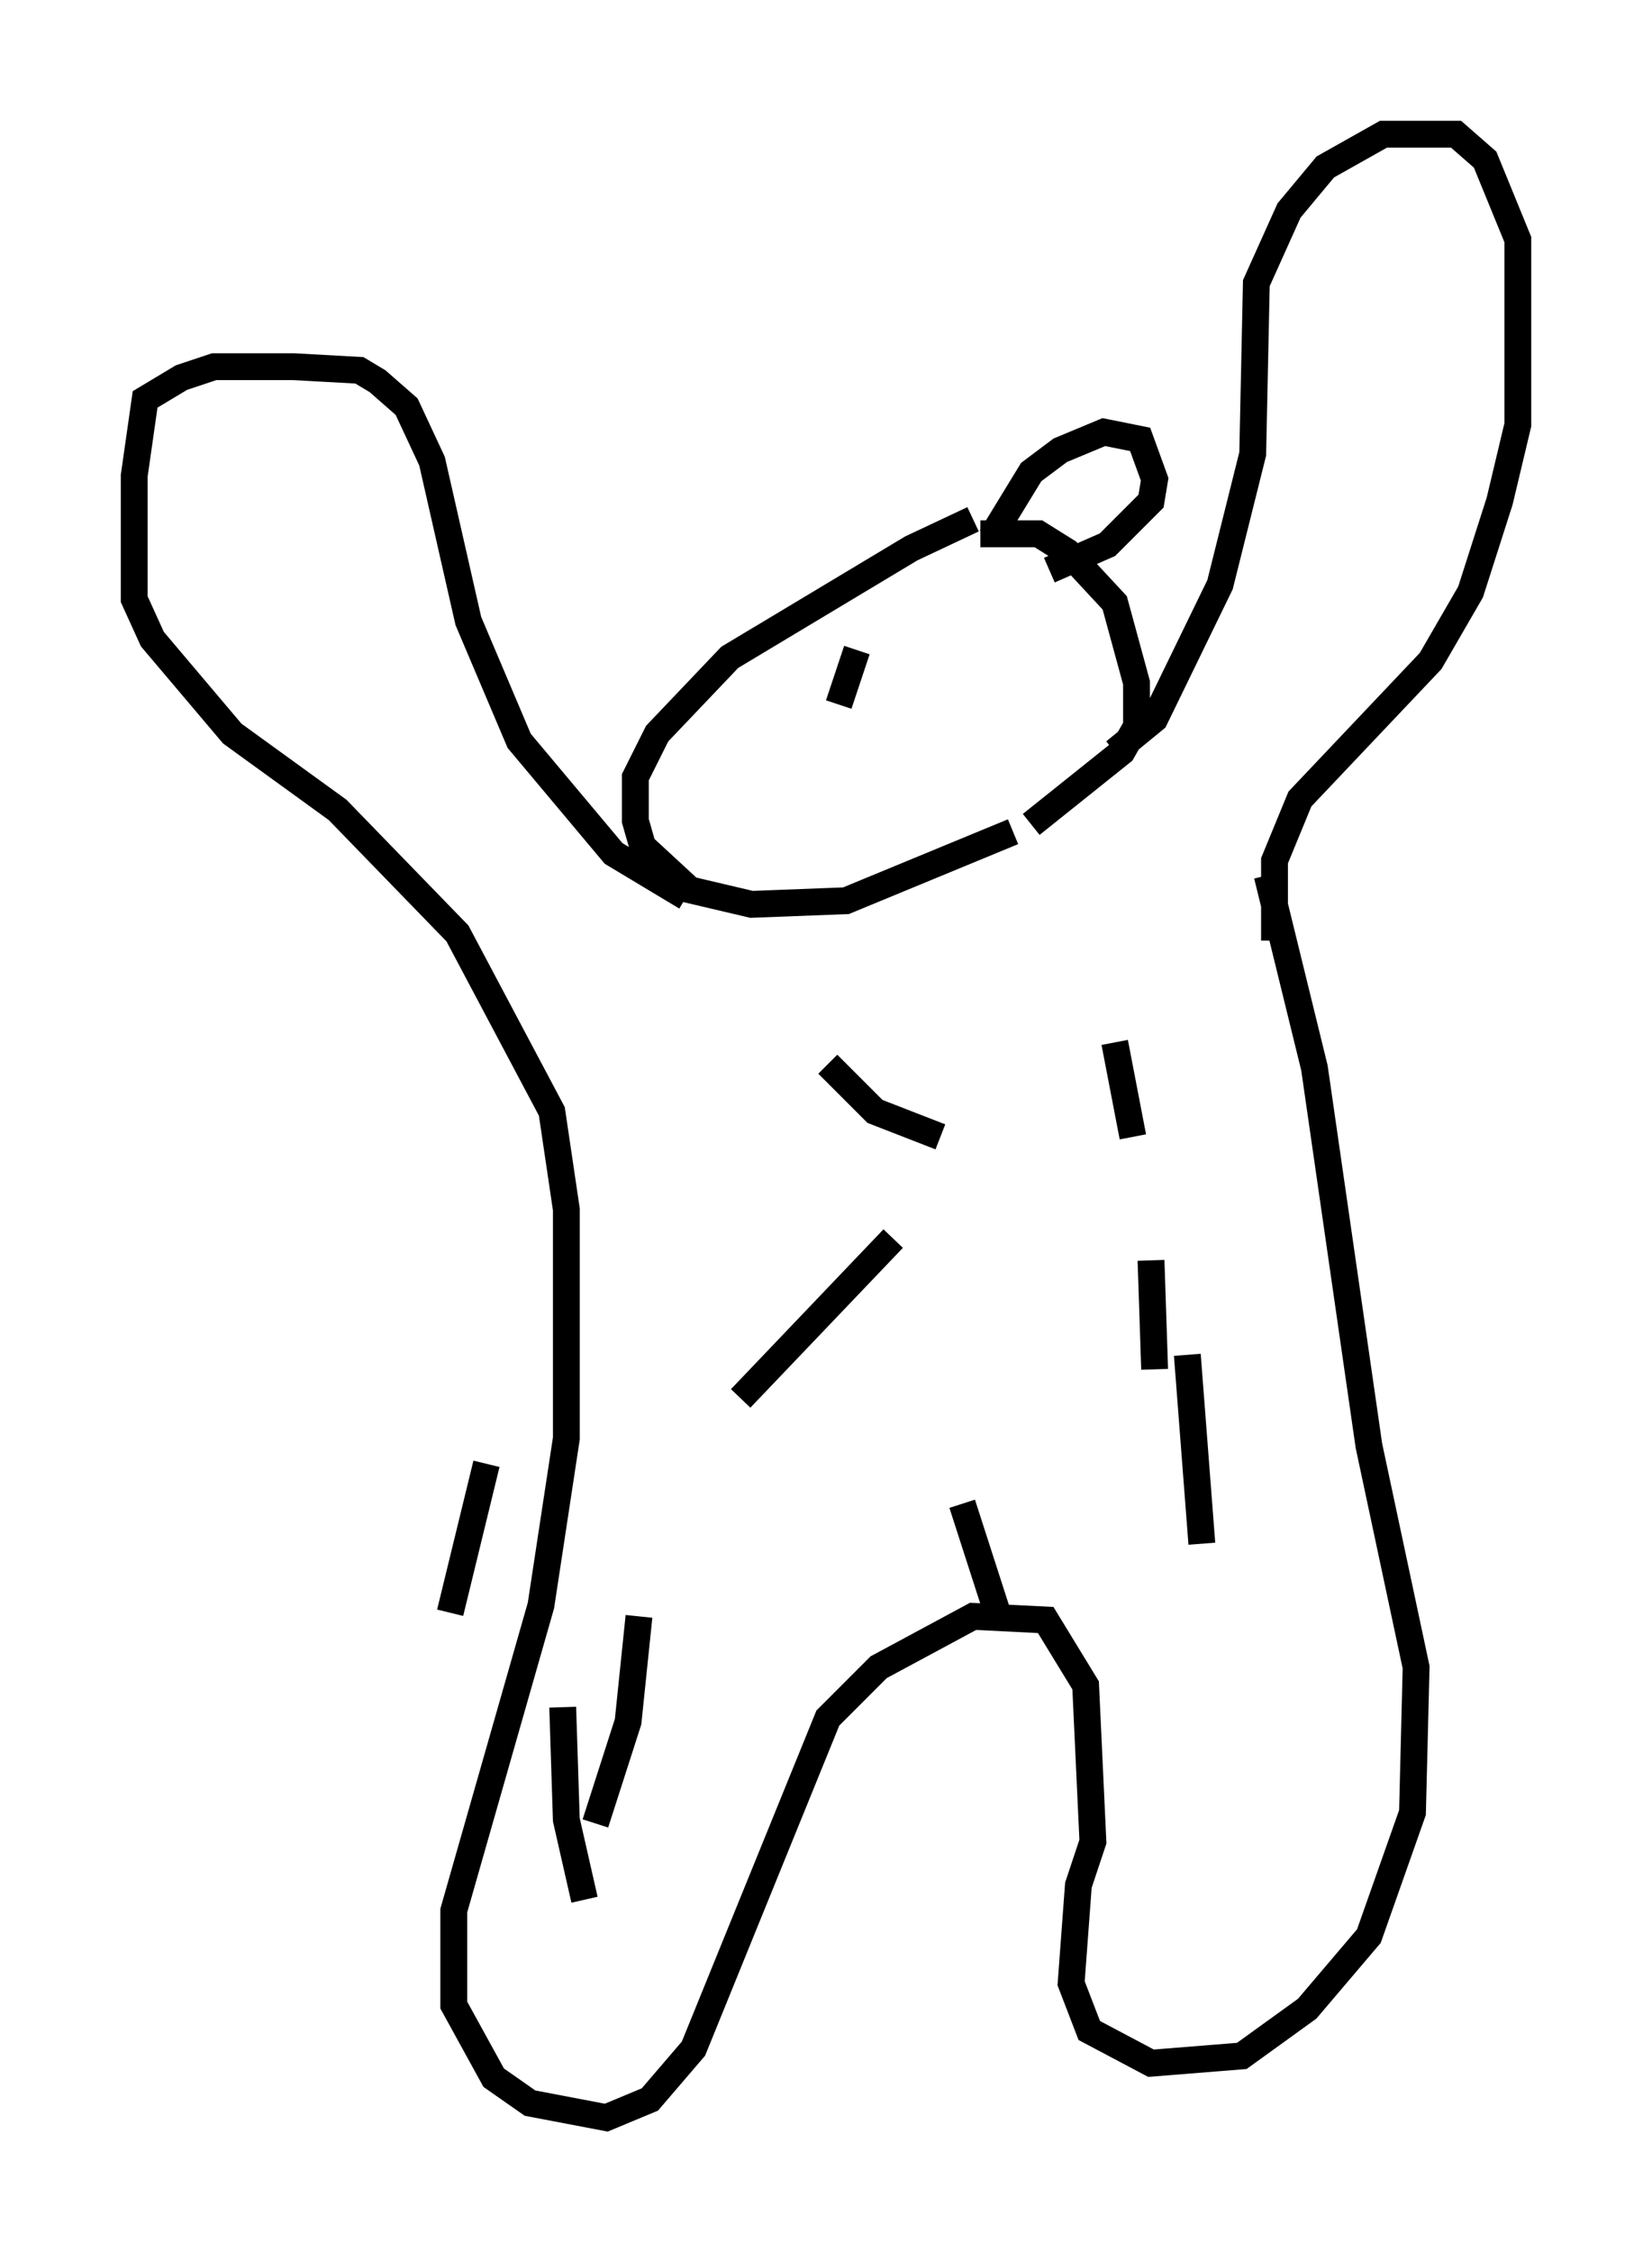 <?xml version="1.0" encoding="utf-8" ?>
<svg baseProfile="full" height="83.883" version="1.1" width="61.556" xmlns="http://www.w3.org/2000/svg" xmlns:ev="http://www.w3.org/2001/xml-events" xmlns:xlink="http://www.w3.org/1999/xlink"><defs /><rect fill="white" height="83.883" width="61.556" x="0" y="0" /><path d="M37.205, 19.479 m-0.947, -0.135 l-2.3, 1.083 -6.766, 4.059 l-2.706, 2.842 -0.812, 1.624 l0.0, 1.624 0.271, 0.947 l1.759, 1.624 2.3, 0.541 l3.518, -0.135 6.225, -2.571 m-0.812, -10.961 l1.488, -2.436 1.083, -0.812 l1.624, -0.677 1.353, 0.271 l0.541, 1.488 -0.135, 0.812 l-1.624, 1.624 -2.165, 0.947 m-2.571, -1.353 l2.165, 0.0 1.083, 0.677 l1.759, 1.894 0.812, 2.977 l0.0, 1.624 -0.541, 0.947 l-3.383, 2.706 m-6.495, -6.495 l-0.677, 2.03 m10.284, 1.759 l1.488, -1.218 2.436, -5.007 l1.218, -4.871 0.135, -6.36 l1.218, -2.706 1.353, -1.624 l2.165, -1.218 2.706, 0.0 l1.083, 0.947 1.218, 2.977 l0.0, 6.901 -0.677, 2.842 l-1.083, 3.383 -1.488, 2.571 l-4.871, 5.142 -0.947, 2.3 l0.0, 2.977 m-21.921, -1.624 l-2.706, -1.624 -3.518, -4.195 l-1.894, -4.465 -1.353, -5.954 l-0.947, -2.03 -1.083, -0.947 l-0.677, -0.406 -2.436, -0.135 l-2.977, 0.0 -1.218, 0.406 l-1.353, 0.812 -0.406, 2.842 l0.0, 4.601 0.677, 1.488 l2.977, 3.518 3.924, 2.842 l4.465, 4.601 3.518, 6.631 l0.541, 3.654 0.0, 8.525 l-0.947, 6.225 -3.248, 11.367 l0.0, 3.518 1.488, 2.706 l1.353, 0.947 2.842, 0.541 l1.624, -0.677 1.624, -1.894 l5.007, -12.314 1.894, -1.894 l3.518, -1.894 2.706, 0.135 l1.488, 2.436 0.271, 5.819 l-0.541, 1.624 -0.271, 3.654 l0.677, 1.759 2.3, 1.218 l3.383, -0.271 2.436, -1.759 l2.3, -2.706 1.624, -4.601 l0.135, -5.413 -1.759, -8.254 l-2.03, -14.073 -1.759, -7.172 m-16.373, 7.036 l1.759, 1.759 2.436, 0.947 m6.495, -3.518 l0.677, 3.518 m-8.931, 3.789 l-5.683, 5.954 m-9.472, 2.436 l-1.353, 5.548 m7.036, 0.135 l-0.406, 3.924 -1.218, 3.789 m-1.218, -4.33 l0.135, 4.195 0.677, 2.977 m14.073, -14.75 l1.353, 4.195 m7.036, -9.743 l0.541, 7.036 m-1.894, -10.555 l0.135, 4.059 " fill="none" stroke="black" stroke-width="1" /></svg>